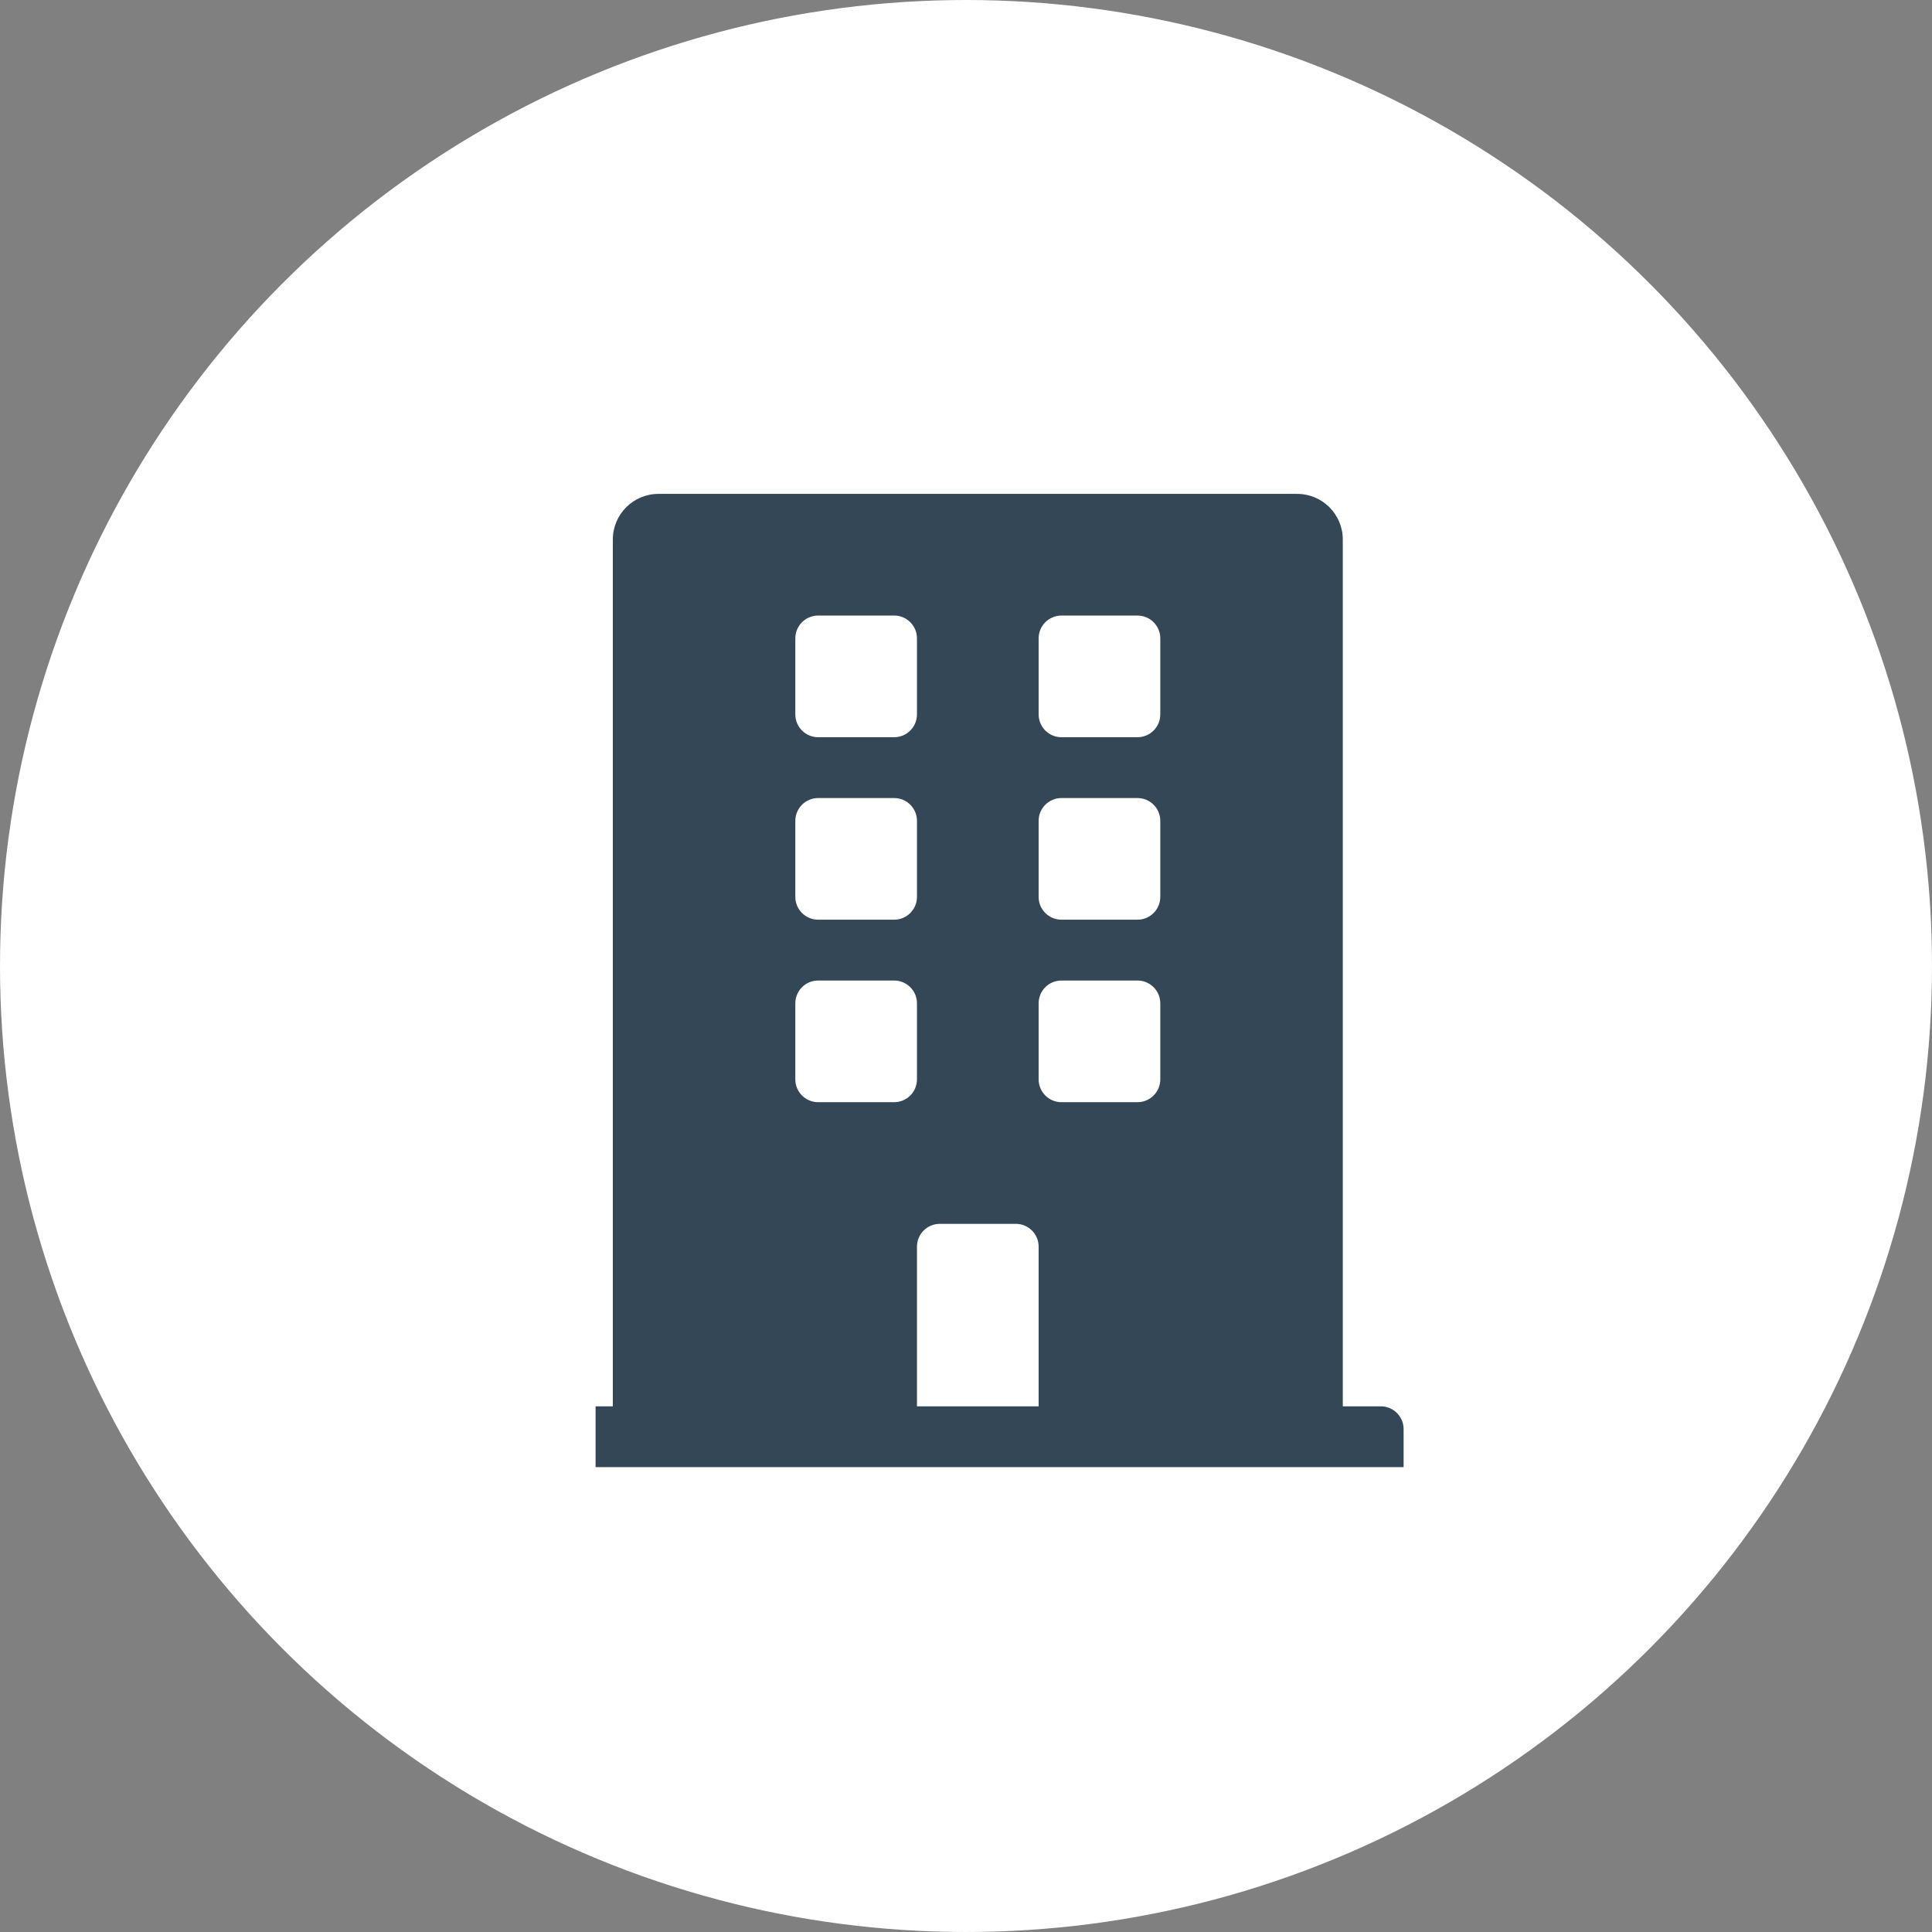 <svg width="133" height="133" viewBox="0 0 133 133" fill="none" xmlns="http://www.w3.org/2000/svg">
<rect x="0" y="0" width="133" height="133" fill="#808080" stroke="none"/>
<circle cx="66.5" cy="66.5" r="66" fill="white" stroke="white"/>
<g clip-path="url(#clip0)">
<path d="M95.055 96.812H92.438V37.141C92.438 35.406 91.031 34 89.297 34H45.328C43.594 34 42.188 35.406 42.188 37.141V96.812H39.57C38.703 96.812 38 97.516 38 98.383V101H96.625V98.383C96.625 97.516 95.922 96.812 95.055 96.812ZM54.75 43.945C54.75 43.078 55.453 42.375 56.32 42.375H61.555C62.422 42.375 63.125 43.078 63.125 43.945V49.18C63.125 50.047 62.422 50.75 61.555 50.75H56.32C55.453 50.75 54.75 50.047 54.75 49.18V43.945ZM54.75 56.508C54.75 55.641 55.453 54.938 56.32 54.938H61.555C62.422 54.938 63.125 55.641 63.125 56.508V61.742C63.125 62.609 62.422 63.312 61.555 63.312H56.32C55.453 63.312 54.75 62.609 54.75 61.742V56.508ZM61.555 75.875H56.32C55.453 75.875 54.75 75.172 54.75 74.305V69.07C54.75 68.203 55.453 67.5 56.32 67.5H61.555C62.422 67.5 63.125 68.203 63.125 69.07V74.305C63.125 75.172 62.422 75.875 61.555 75.875ZM71.5 96.812H63.125V85.82C63.125 84.953 63.828 84.25 64.695 84.25H69.93C70.797 84.25 71.5 84.953 71.5 85.82V96.812ZM79.875 74.305C79.875 75.172 79.172 75.875 78.305 75.875H73.07C72.203 75.875 71.5 75.172 71.5 74.305V69.07C71.5 68.203 72.203 67.5 73.07 67.5H78.305C79.172 67.5 79.875 68.203 79.875 69.07V74.305ZM79.875 61.742C79.875 62.609 79.172 63.312 78.305 63.312H73.07C72.203 63.312 71.5 62.609 71.5 61.742V56.508C71.5 55.641 72.203 54.938 73.07 54.938H78.305C79.172 54.938 79.875 55.641 79.875 56.508V61.742ZM79.875 49.18C79.875 50.047 79.172 50.75 78.305 50.75H73.07C72.203 50.75 71.5 50.047 71.5 49.18V43.945C71.5 43.078 72.203 42.375 73.07 42.375H78.305C79.172 42.375 79.875 43.078 79.875 43.945V49.18Z" fill="#334756"/>
</g>
<defs>
<clipPath id="clip0">
<rect width="58.625" height="67" fill="white" transform="translate(41 34)"/>
</clipPath>
</defs>
</svg>
